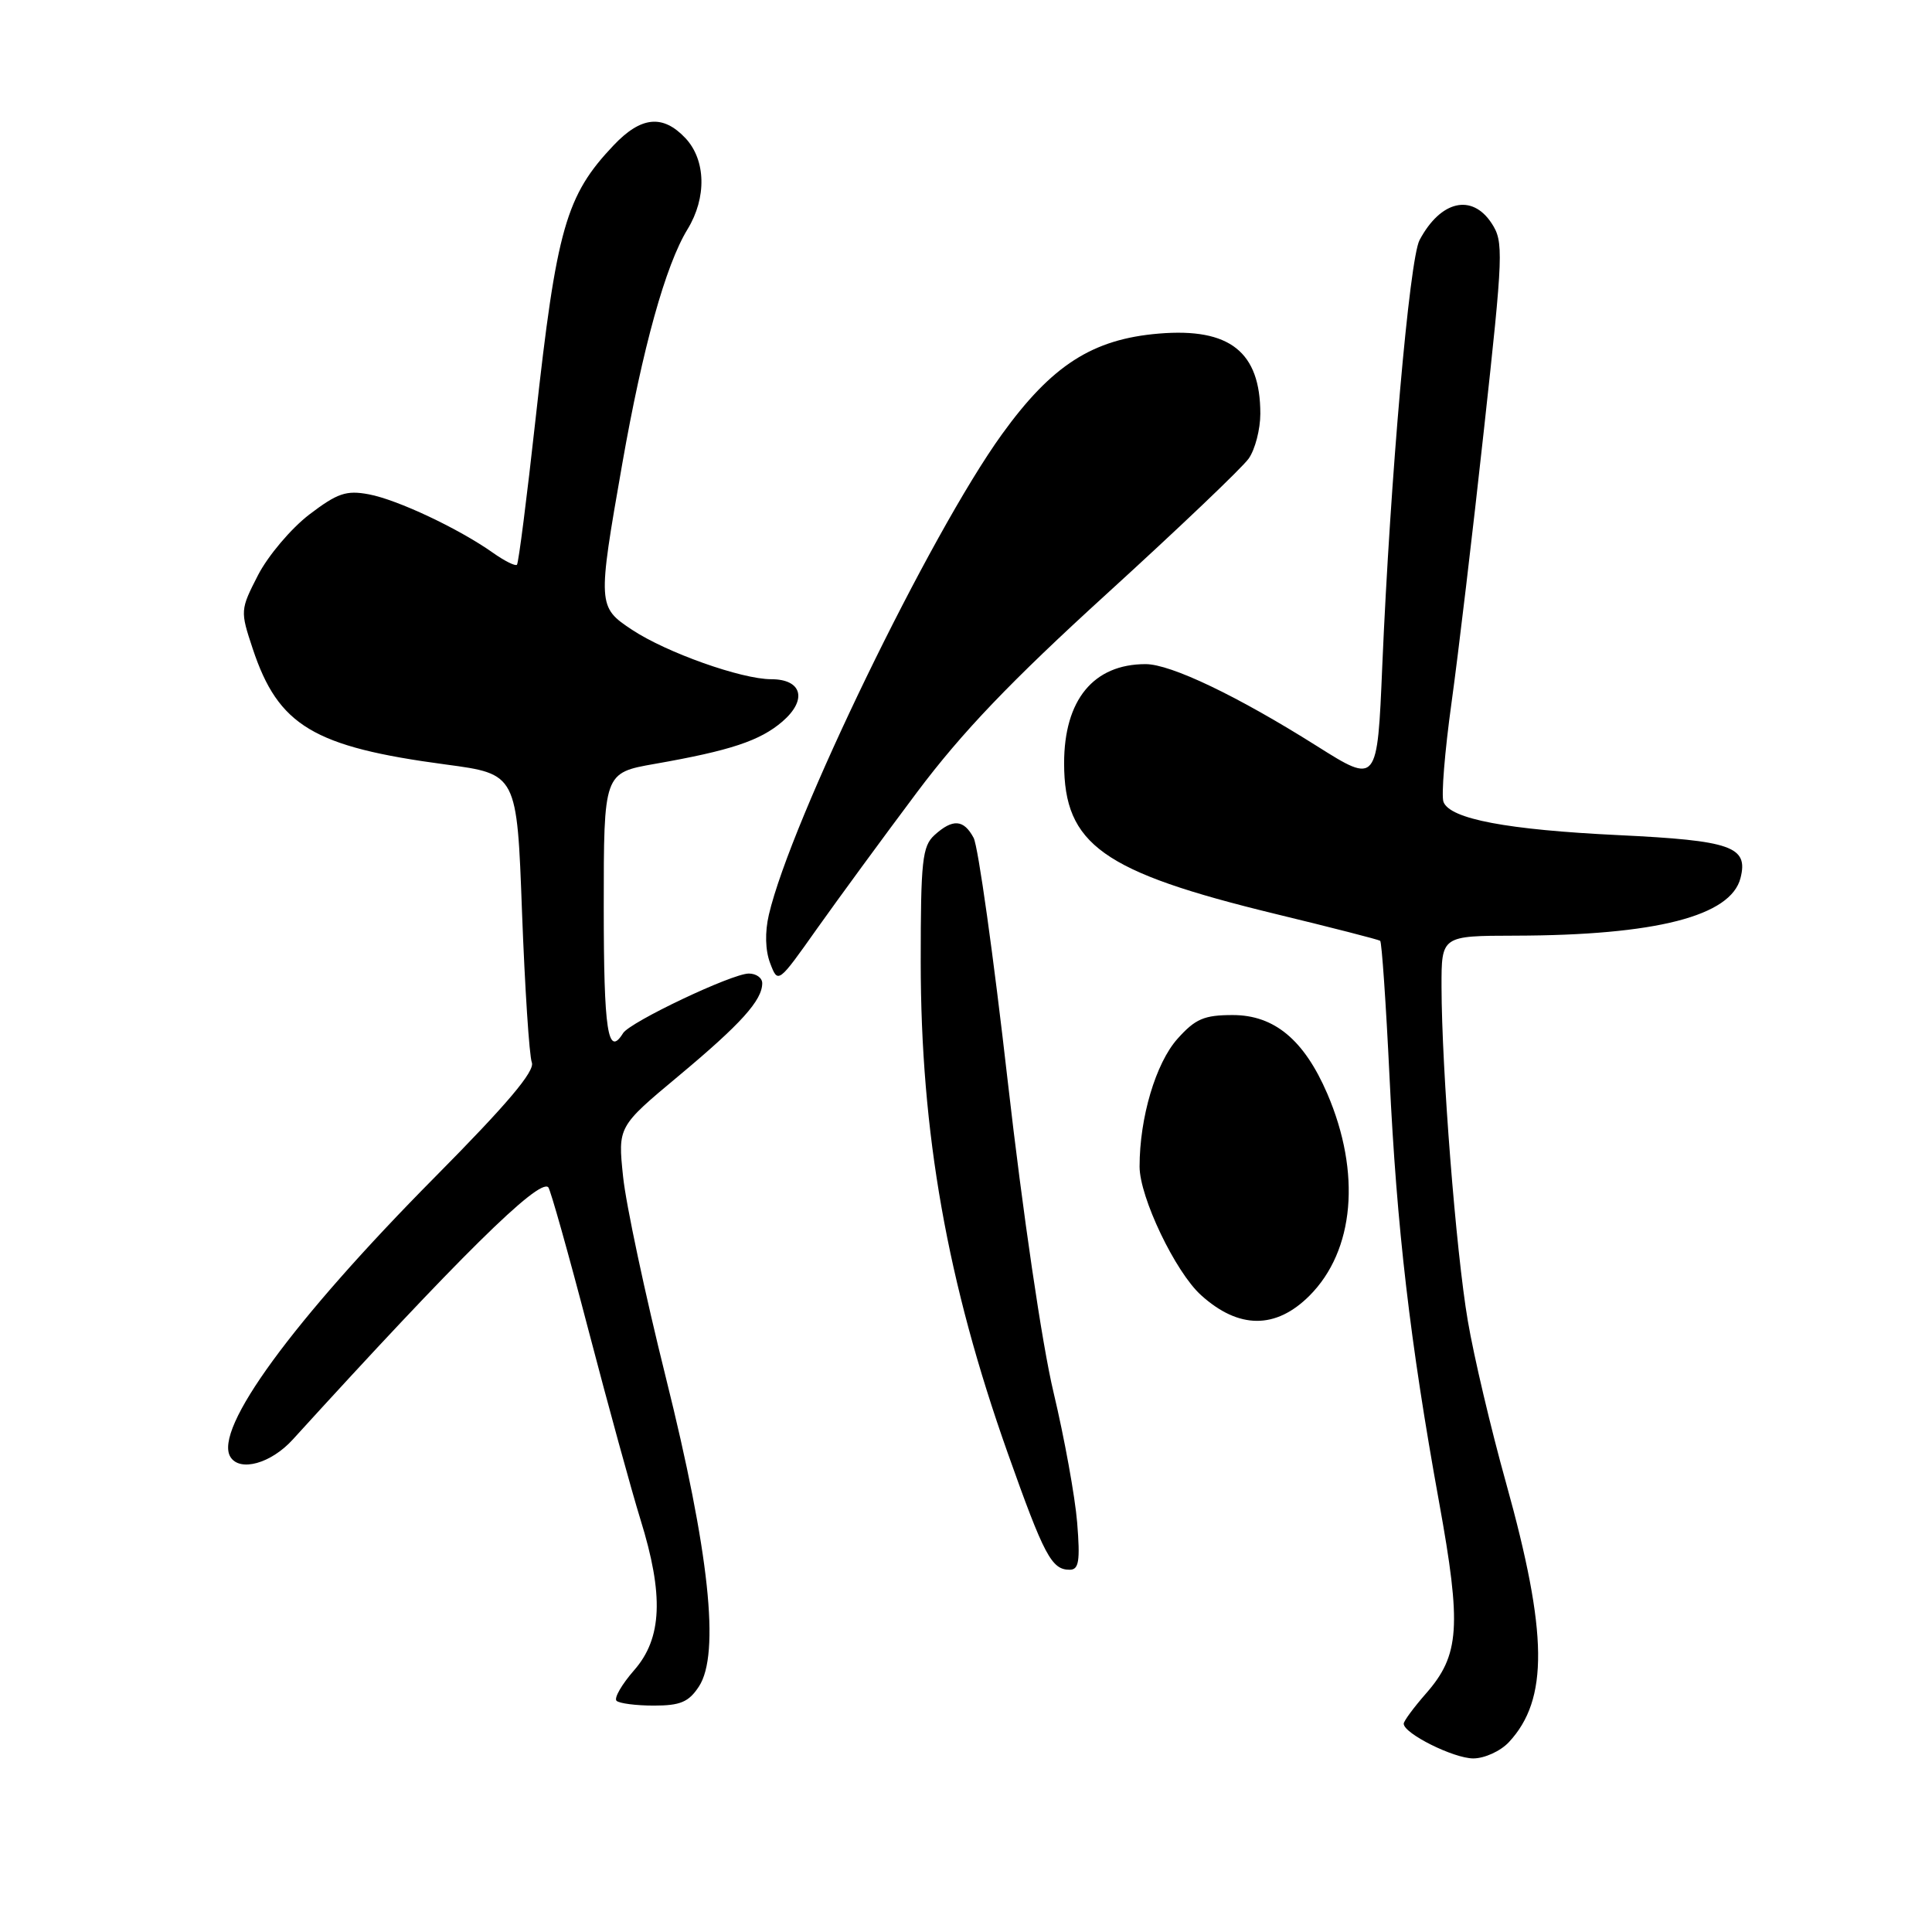 <?xml version="1.0" encoding="UTF-8" standalone="no"?>
<!DOCTYPE svg PUBLIC "-//W3C//DTD SVG 1.1//EN" "http://www.w3.org/Graphics/SVG/1.1/DTD/svg11.dtd" >
<svg xmlns="http://www.w3.org/2000/svg" xmlns:xlink="http://www.w3.org/1999/xlink" version="1.1" viewBox="0 0 256 256">
 <g >
 <path fill="currentColor"
d=" M 199.94 230.84 C 205.21 225.18 205.11 216.43 199.56 196.50 C 197.56 189.35 195.28 179.68 194.49 175.00 C 192.92 165.82 191.03 141.66 191.01 130.75 C 191.00 124.00 191.00 124.00 200.75 123.98 C 219.41 123.94 229.36 121.39 230.63 116.33 C 231.68 112.17 229.43 111.38 214.49 110.66 C 199.68 109.95 192.14 108.52 191.27 106.26 C 190.96 105.45 191.44 99.56 192.33 93.15 C 193.22 86.74 195.16 70.40 196.64 56.84 C 199.20 33.48 199.25 32.04 197.65 29.59 C 195.04 25.61 190.89 26.57 188.10 31.81 C 186.76 34.32 184.22 63.37 183.16 88.20 C 182.50 103.90 182.50 103.90 174.50 98.86 C 163.97 92.22 155.14 88.00 151.80 88.00 C 144.89 88.00 141.00 92.74 141.00 101.15 C 141.01 111.91 146.08 115.53 169.00 121.10 C 176.43 122.90 182.67 124.50 182.88 124.66 C 183.09 124.81 183.65 132.94 184.12 142.72 C 185.08 162.72 186.83 177.77 190.68 199.01 C 193.68 215.52 193.42 219.31 188.95 224.40 C 187.33 226.25 186.00 228.05 186.00 228.40 C 186.00 229.70 192.60 232.99 195.21 233.00 C 196.71 233.00 198.83 232.03 199.94 230.84 Z  M 92.61 223.47 C 95.44 219.16 93.99 205.64 88.22 182.50 C 85.48 171.50 82.93 159.53 82.56 155.89 C 81.87 149.28 81.87 149.28 89.94 142.55 C 98.18 135.67 101.00 132.55 101.00 130.28 C 101.00 129.57 100.20 129.00 99.22 129.00 C 97.00 129.00 83.48 135.42 82.56 136.90 C 80.54 140.17 80.00 136.62 80.00 120.20 C 80.00 102.41 80.00 102.41 86.75 101.22 C 96.79 99.46 100.70 98.16 103.67 95.61 C 107.01 92.73 106.29 90.00 102.19 90.00 C 98.25 90.00 88.31 86.47 83.75 83.45 C 79.19 80.43 79.17 80.17 82.45 61.47 C 85.16 46.04 88.19 35.14 91.10 30.38 C 93.66 26.19 93.54 21.21 90.83 18.31 C 87.83 15.13 84.95 15.41 81.31 19.25 C 74.99 25.91 73.75 30.25 70.97 55.48 C 69.82 65.91 68.71 74.62 68.50 74.83 C 68.29 75.05 66.85 74.33 65.31 73.24 C 60.75 70.02 52.65 66.21 48.87 65.50 C 45.88 64.94 44.71 65.34 40.98 68.18 C 38.58 70.02 35.53 73.62 34.20 76.19 C 31.83 80.81 31.82 80.94 33.49 85.97 C 36.88 96.17 41.53 98.96 59.07 101.30 C 68.50 102.56 68.50 102.56 69.17 120.86 C 69.55 130.93 70.13 139.89 70.47 140.78 C 70.91 141.92 67.22 146.29 57.66 155.94 C 38.78 175.00 28.27 189.38 30.53 193.05 C 31.78 195.07 35.91 193.92 38.79 190.75 C 60.72 166.66 71.42 156.09 72.65 157.32 C 72.93 157.60 75.32 166.08 77.95 176.16 C 80.59 186.25 83.70 197.58 84.87 201.36 C 87.98 211.37 87.74 217.09 84.02 221.32 C 82.39 223.19 81.34 225.00 81.69 225.36 C 82.04 225.71 84.27 226.00 86.64 226.00 C 90.15 226.00 91.26 225.53 92.61 223.47 Z  M 142.73 201.75 C 142.45 198.31 141.04 190.55 139.60 184.50 C 138.08 178.15 135.52 160.72 133.53 143.27 C 131.64 126.65 129.61 112.14 129.01 111.02 C 127.70 108.57 126.25 108.46 123.83 110.65 C 122.21 112.12 122.00 114.05 122.00 127.40 C 122.00 150.10 125.51 169.93 133.53 192.54 C 138.36 206.15 139.34 208.00 141.74 208.00 C 142.96 208.00 143.14 206.85 142.73 201.75 Z  M 173.51 171.69 C 179.48 165.72 180.38 155.41 175.87 144.91 C 172.80 137.79 168.85 134.50 163.35 134.50 C 159.55 134.50 158.39 135.00 156.02 137.65 C 153.14 140.88 151.00 148.09 151.00 154.58 C 151.00 158.63 155.74 168.55 159.15 171.62 C 164.14 176.13 169.05 176.15 173.51 171.69 Z  M 121.50 104.99 C 127.45 97.05 133.91 90.29 146.71 78.63 C 156.17 70.01 164.61 61.97 165.46 60.76 C 166.31 59.55 167.00 56.88 167.00 54.82 C 167.00 46.63 162.95 43.42 153.57 44.20 C 144.76 44.93 139.37 48.39 132.76 57.55 C 123.22 70.77 104.78 108.78 101.88 121.20 C 101.34 123.51 101.40 125.93 102.05 127.63 C 103.09 130.36 103.09 130.36 108.29 123.01 C 111.16 118.97 117.10 110.86 121.50 104.99 Z "/>
</g>
</svg>